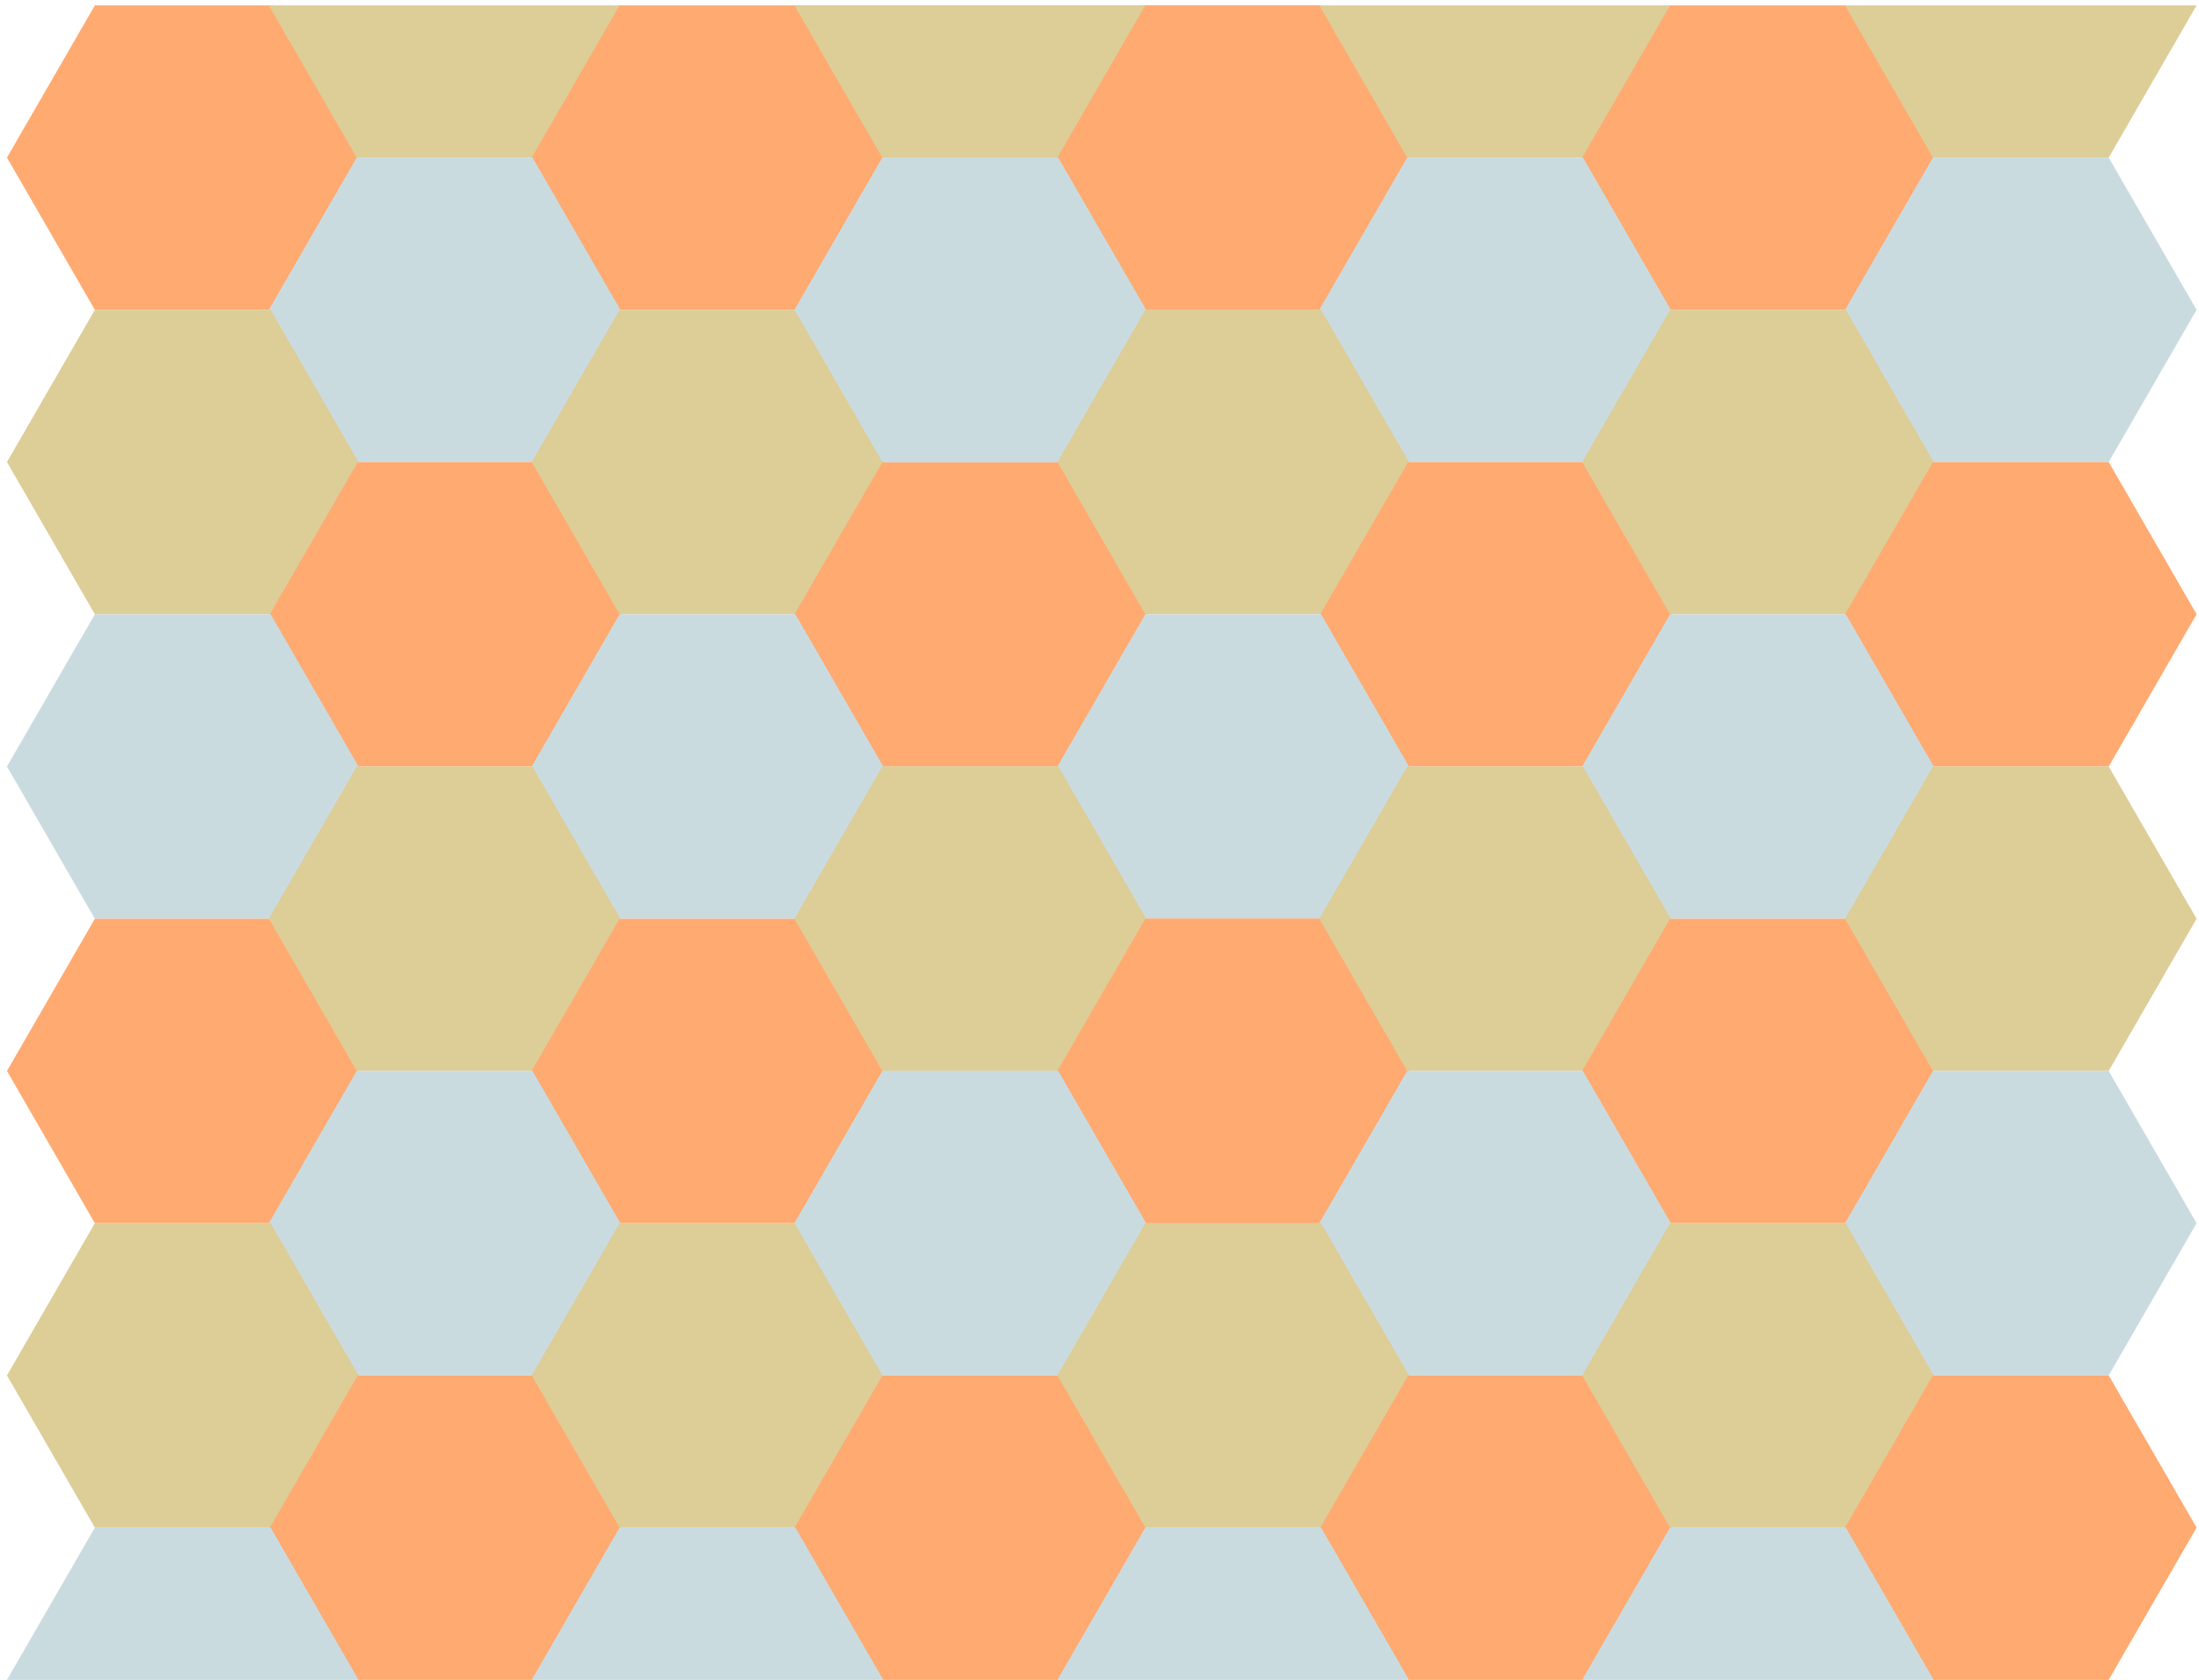<svg width="301" height="230" viewBox="0 0 301 230" fill="none" xmlns="http://www.w3.org/2000/svg">
<path d="M37.045 0.736H12.984L0.954 21.573L12.984 42.41H37.045L49.075 21.573L37.045 0.736Z" fill="#FFAA71"/>
<path d="M36.796 0.736L48.826 21.573H72.887L84.917 0.736H36.796Z" fill="#DDCD97"/>
<path d="M108.869 0.736H84.809L72.777 21.573L84.809 42.41H108.869L120.899 21.573L108.869 0.736Z" fill="#FFAA71"/>
<path d="M72.887 21.573H48.826L36.796 42.41L48.826 63.247H72.887L84.917 42.41L72.887 21.573Z" fill="#CADBE0"/>
<path d="M108.76 0.736L120.791 21.573H144.852L156.882 0.736H108.76Z" fill="#DDCD97"/>
<path d="M180.834 0.736H156.772L144.742 21.573L156.772 42.41H180.834L192.863 21.573L180.834 0.736Z" fill="#FFAA71"/>
<path d="M144.852 21.573H120.791L108.76 42.41L120.791 63.247H144.852L156.882 42.41L144.852 21.573Z" fill="#CADBE0"/>
<path d="M37.045 42.41H12.984L0.954 63.247L12.984 84.084H37.045L49.075 63.247L37.045 42.41Z" fill="#DDCD97"/>
<path d="M73.027 63.247H48.967L36.937 84.084L48.967 104.922H73.027L85.058 84.084L73.027 63.247Z" fill="#FFAA71"/>
<path d="M37.045 84.084H12.984L0.954 104.922L12.984 125.759H37.045L49.075 104.922L37.045 84.084Z" fill="#CADBE0"/>
<path d="M108.869 42.41H84.809L72.777 63.247L84.809 84.084H108.869L120.899 63.247L108.869 42.41Z" fill="#DDCD97"/>
<path d="M144.852 63.247H120.791L108.76 84.084L120.791 104.922H144.852L156.882 84.084L144.852 63.247Z" fill="#FFAA71"/>
<path d="M108.869 84.084H84.809L72.777 104.922L84.809 125.759H108.869L120.899 104.922L108.869 84.084Z" fill="#CADBE0"/>
<path d="M108.76 0.736L120.791 21.573H144.852L156.882 0.736H108.76Z" fill="#DDCD97"/>
<path d="M180.834 0.736H156.772L144.742 21.573L156.772 42.41H180.834L192.863 21.573L180.834 0.736Z" fill="#FFAA71"/>
<path d="M144.852 21.573H120.791L108.76 42.41L120.791 63.247H144.852L156.882 42.41L144.852 21.573Z" fill="#CADBE0"/>
<path d="M180.584 0.736L192.614 21.573H216.675L228.705 0.736H180.584Z" fill="#DDCD97"/>
<path d="M252.657 0.736H228.597L216.566 21.573L228.597 42.41H252.657L264.688 21.573L252.657 0.736Z" fill="#FFAA71"/>
<path d="M216.675 21.573H192.614L180.584 42.41L192.614 63.247H216.675L228.705 42.41L216.675 21.573Z" fill="#CADBE0"/>
<path d="M252.549 0.736L264.579 21.573H288.64L300.67 0.736H252.549Z" fill="#DDCD97"/>
<path d="M288.64 21.573H264.579L252.549 42.41L264.579 63.247H288.64L300.67 42.41L288.64 21.573Z" fill="#CADBE0"/>
<path d="M180.834 42.41H156.772L144.742 63.247L156.772 84.084H180.834L192.863 63.247L180.834 42.41Z" fill="#DDCD97"/>
<path d="M216.815 63.247H192.755L180.725 84.084L192.755 104.922H216.815L228.846 84.084L216.815 63.247Z" fill="#FFAA71"/>
<path d="M180.834 84.084H156.772L144.742 104.922L156.772 125.759H180.834L192.863 104.922L180.834 84.084Z" fill="#CADBE0"/>
<path d="M252.657 42.41H228.597L216.566 63.247L228.597 84.084H252.657L264.688 63.247L252.657 42.41Z" fill="#DDCD97"/>
<path d="M288.64 63.247H264.579L252.549 84.084L264.579 104.922H288.64L300.67 84.084L288.64 63.247Z" fill="#FFAA71"/>
<path d="M252.657 84.084H228.597L216.566 104.922L228.597 125.759H252.657L264.688 104.922L252.657 84.084Z" fill="#CADBE0"/>
<path d="M37.045 125.759H12.984L0.954 146.596L12.984 167.433H37.045L49.075 146.596L37.045 125.759Z" fill="#FFAA71"/>
<path d="M72.887 104.922H48.826L36.796 125.759L48.826 146.596H72.887L84.917 125.759L72.887 104.922Z" fill="#DDCD97"/>
<path d="M108.869 125.759H84.809L72.777 146.596L84.809 167.433H108.869L120.899 146.596L108.869 125.759Z" fill="#FFAA71"/>
<path d="M72.887 146.596H48.826L36.796 167.433L48.826 188.271H72.887L84.917 167.433L72.887 146.596Z" fill="#CADBE0"/>
<path d="M144.852 104.922H120.791L108.76 125.759L120.791 146.596H144.852L156.882 125.759L144.852 104.922Z" fill="#DDCD97"/>
<path d="M180.834 125.759H156.772L144.742 146.596L156.772 167.433H180.834L192.863 146.596L180.834 125.759Z" fill="#FFAA71"/>
<path d="M144.852 146.596H120.791L108.76 167.433L120.791 188.271H144.852L156.882 167.433L144.852 146.596Z" fill="#CADBE0"/>
<path d="M37.045 167.433H12.984L0.954 188.271L12.984 209.107H37.045L49.075 188.271L37.045 167.433Z" fill="#DDCD97"/>
<path d="M73.027 188.271H48.967L36.937 209.107L48.967 229.945H73.027L85.058 209.107L73.027 188.271Z" fill="#FFAA71"/>
<path d="M37.045 209.107H12.984L0.954 229.945H49.075L37.045 209.107Z" fill="#CADBE0"/>
<path d="M108.869 167.433H84.809L72.777 188.271L84.809 209.107H108.869L120.899 188.271L108.869 167.433Z" fill="#DDCD97"/>
<path d="M144.852 188.271H120.791L108.76 209.107L120.791 229.945H144.852L156.882 209.107L144.852 188.271Z" fill="#FFAA71"/>
<path d="M108.869 209.107H84.809L72.777 229.945H120.899L108.869 209.107Z" fill="#CADBE0"/>
<path d="M144.852 104.922H120.791L108.76 125.759L120.791 146.596H144.852L156.882 125.759L144.852 104.922Z" fill="#DDCD97"/>
<path d="M180.834 125.759H156.772L144.742 146.596L156.772 167.433H180.834L192.863 146.596L180.834 125.759Z" fill="#FFAA71"/>
<path d="M144.852 146.596H120.791L108.76 167.433L120.791 188.271H144.852L156.882 167.433L144.852 146.596Z" fill="#CADBE0"/>
<path d="M216.675 104.922H192.614L180.584 125.759L192.614 146.596H216.675L228.705 125.759L216.675 104.922Z" fill="#DDCD97"/>
<path d="M252.657 125.759H228.597L216.566 146.596L228.597 167.433H252.657L264.688 146.596L252.657 125.759Z" fill="#FFAA71"/>
<path d="M216.675 146.596H192.614L180.584 167.433L192.614 188.271H216.675L228.705 167.433L216.675 146.596Z" fill="#CADBE0"/>
<path d="M288.64 104.922H264.579L252.549 125.759L264.579 146.596H288.64L300.67 125.759L288.64 104.922Z" fill="#DDCD97"/>
<path d="M288.64 146.596H264.579L252.549 167.433L264.579 188.271H288.64L300.67 167.433L288.64 146.596Z" fill="#CADBE0"/>
<path d="M180.834 167.433H156.772L144.742 188.271L156.772 209.107H180.834L192.863 188.271L180.834 167.433Z" fill="#DDCD97"/>
<path d="M216.815 188.271H192.755L180.725 209.107L192.755 229.945H216.815L228.846 209.107L216.815 188.271Z" fill="#FFAA71"/>
<path d="M180.834 209.107H156.772L144.742 229.945H192.863L180.834 209.107Z" fill="#CADBE0"/>
<path d="M252.657 167.433H228.597L216.566 188.271L228.597 209.107H252.657L264.688 188.271L252.657 167.433Z" fill="#DDCD97"/>
<path d="M288.64 188.271H264.579L252.549 209.107L264.579 229.945H288.64L300.67 209.107L288.64 188.271Z" fill="#FFAA71"/>
<path d="M252.657 209.107H228.597L216.566 229.945H264.688L252.657 209.107Z" fill="#CADBE0"/>
</svg>
